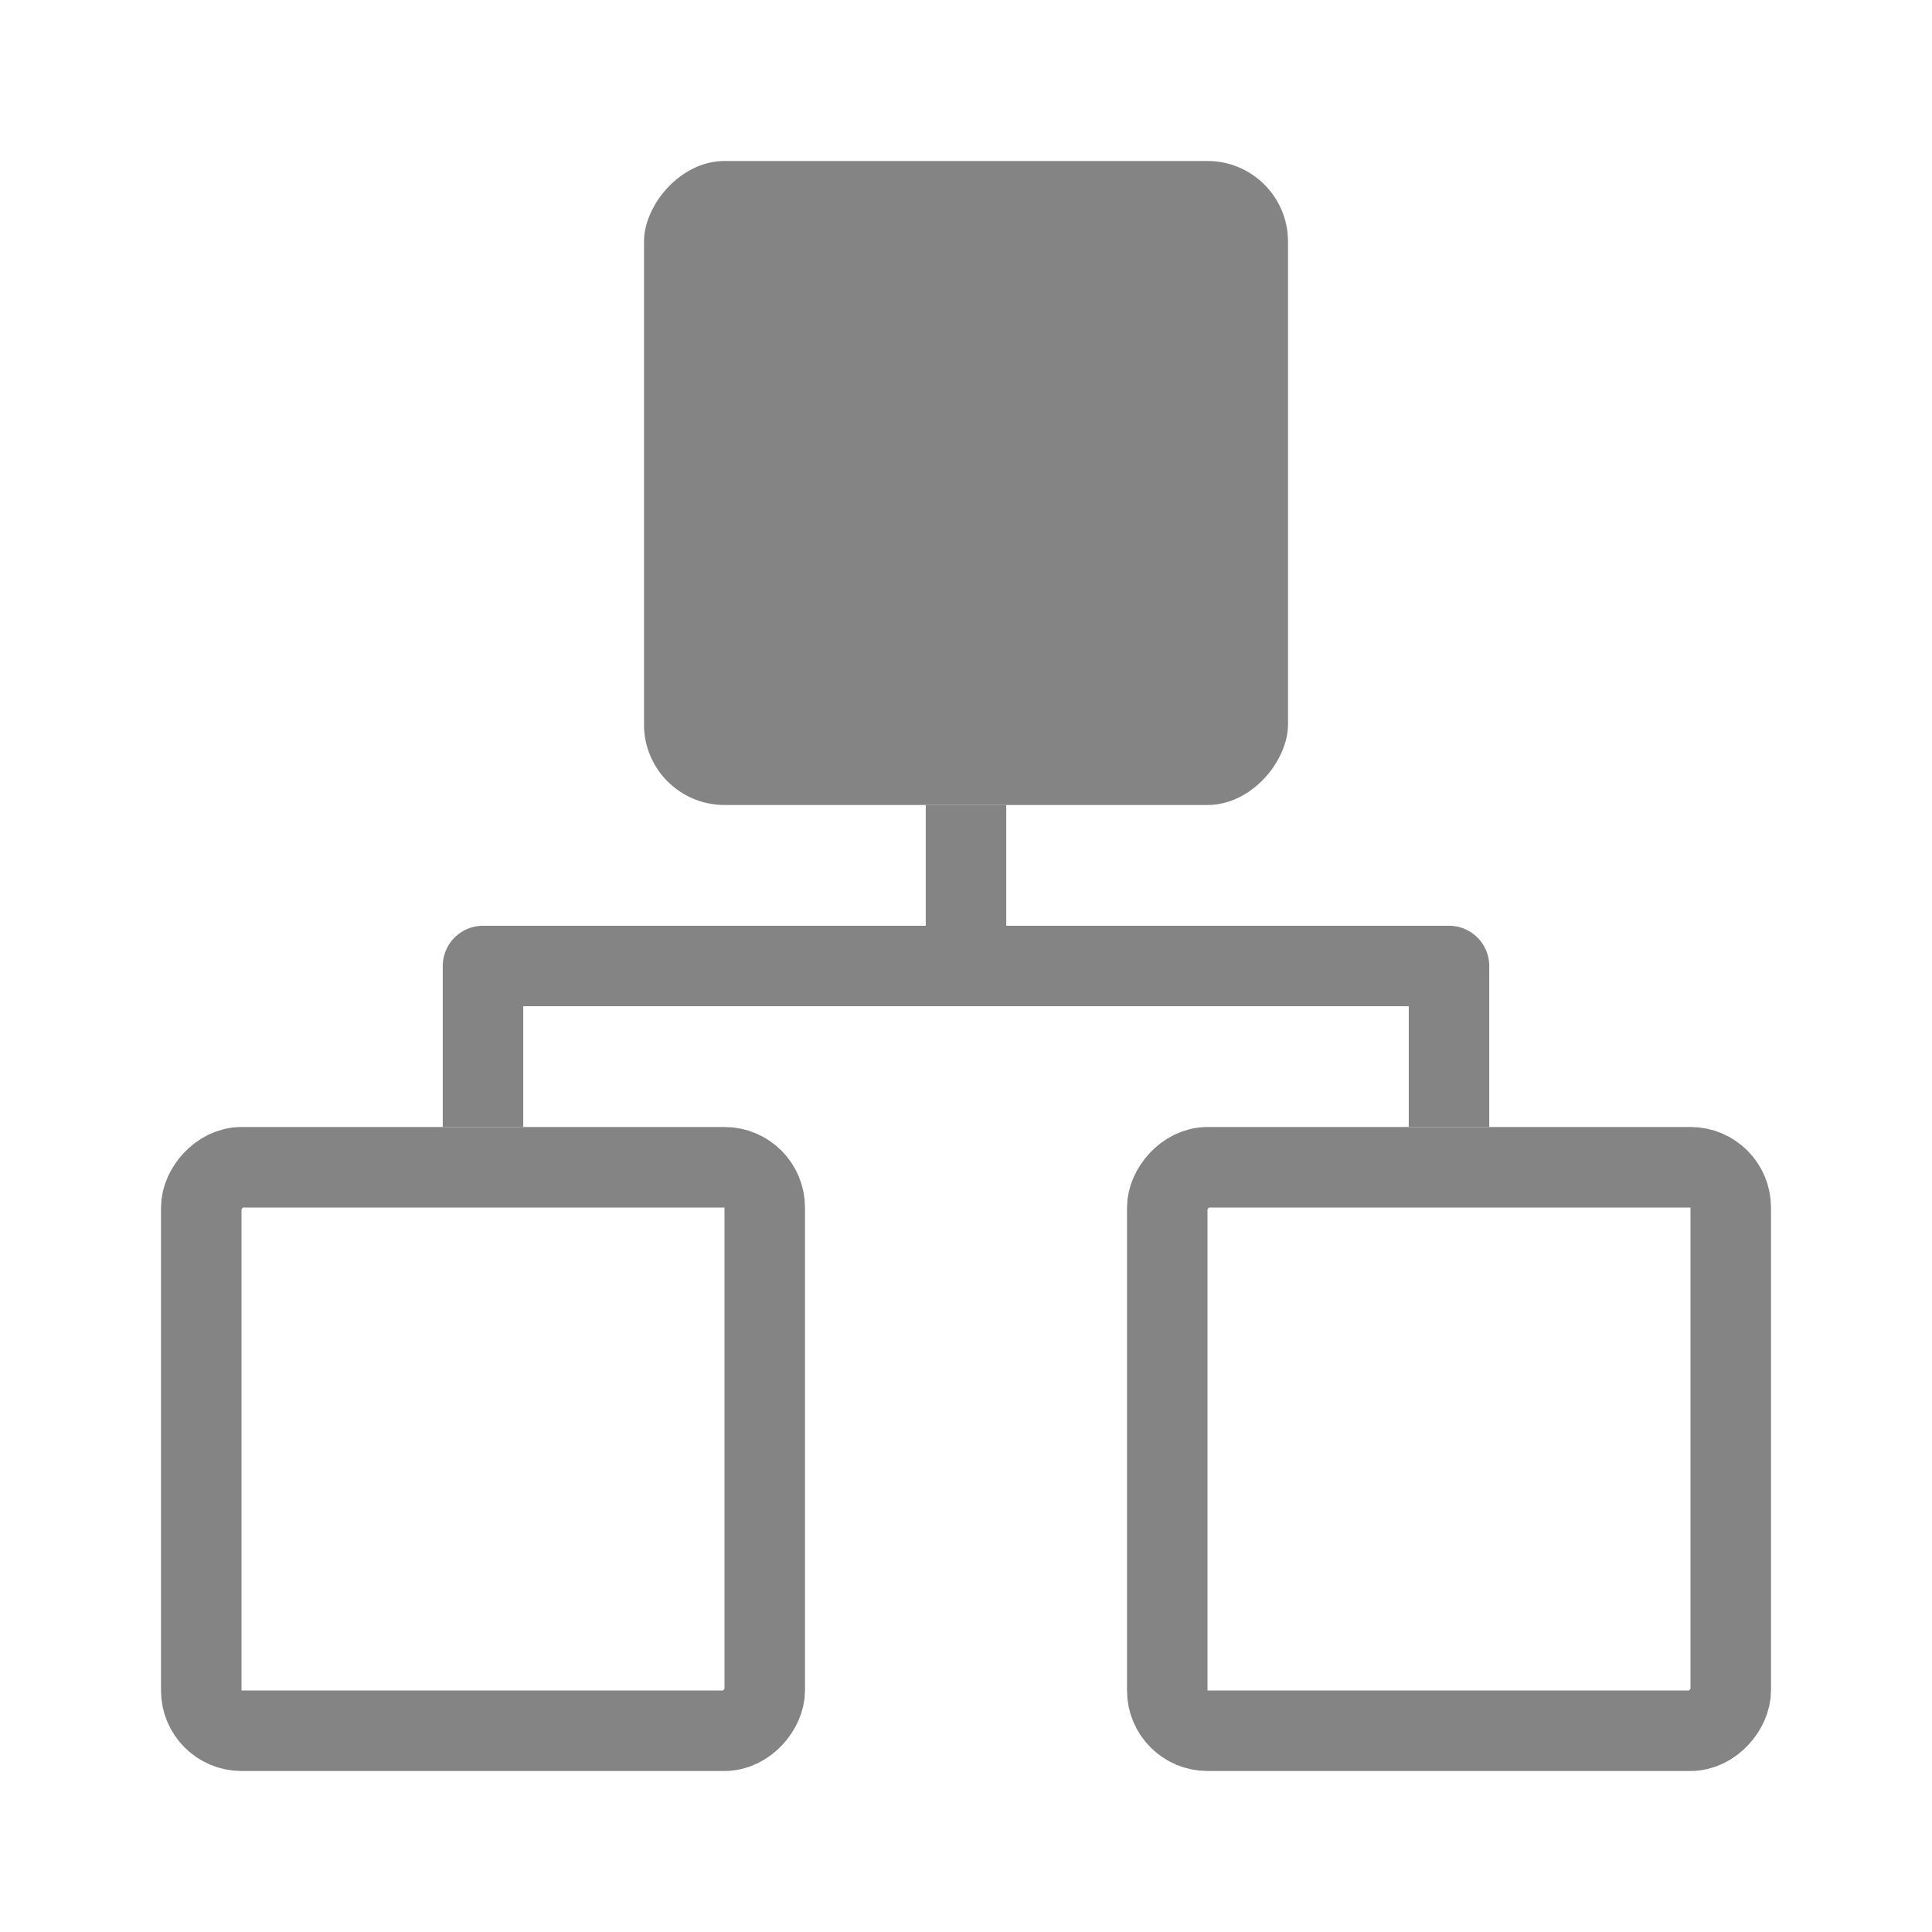 <svg width="24" height="24" viewBox="0 0 24 24" fill="none" xmlns="http://www.w3.org/2000/svg">
<rect x="0.5" y="-0.5" width="7" height="7" rx="0.5" transform="matrix(1 0 0 -1 2 21)" stroke="#848484"/>
<rect width="8" height="8" rx="1" transform="matrix(1 0 0 -1 8 10)" fill="#848484"/>
<rect x="0.5" y="-0.5" width="7" height="7" rx="0.5" transform="matrix(1 0 0 -1 14 21)" stroke="#848484"/>
<path d="M6 14V12H12M18 14V12H12M12 12V10" stroke="#848484" stroke-linejoin="round"/>
</svg>
